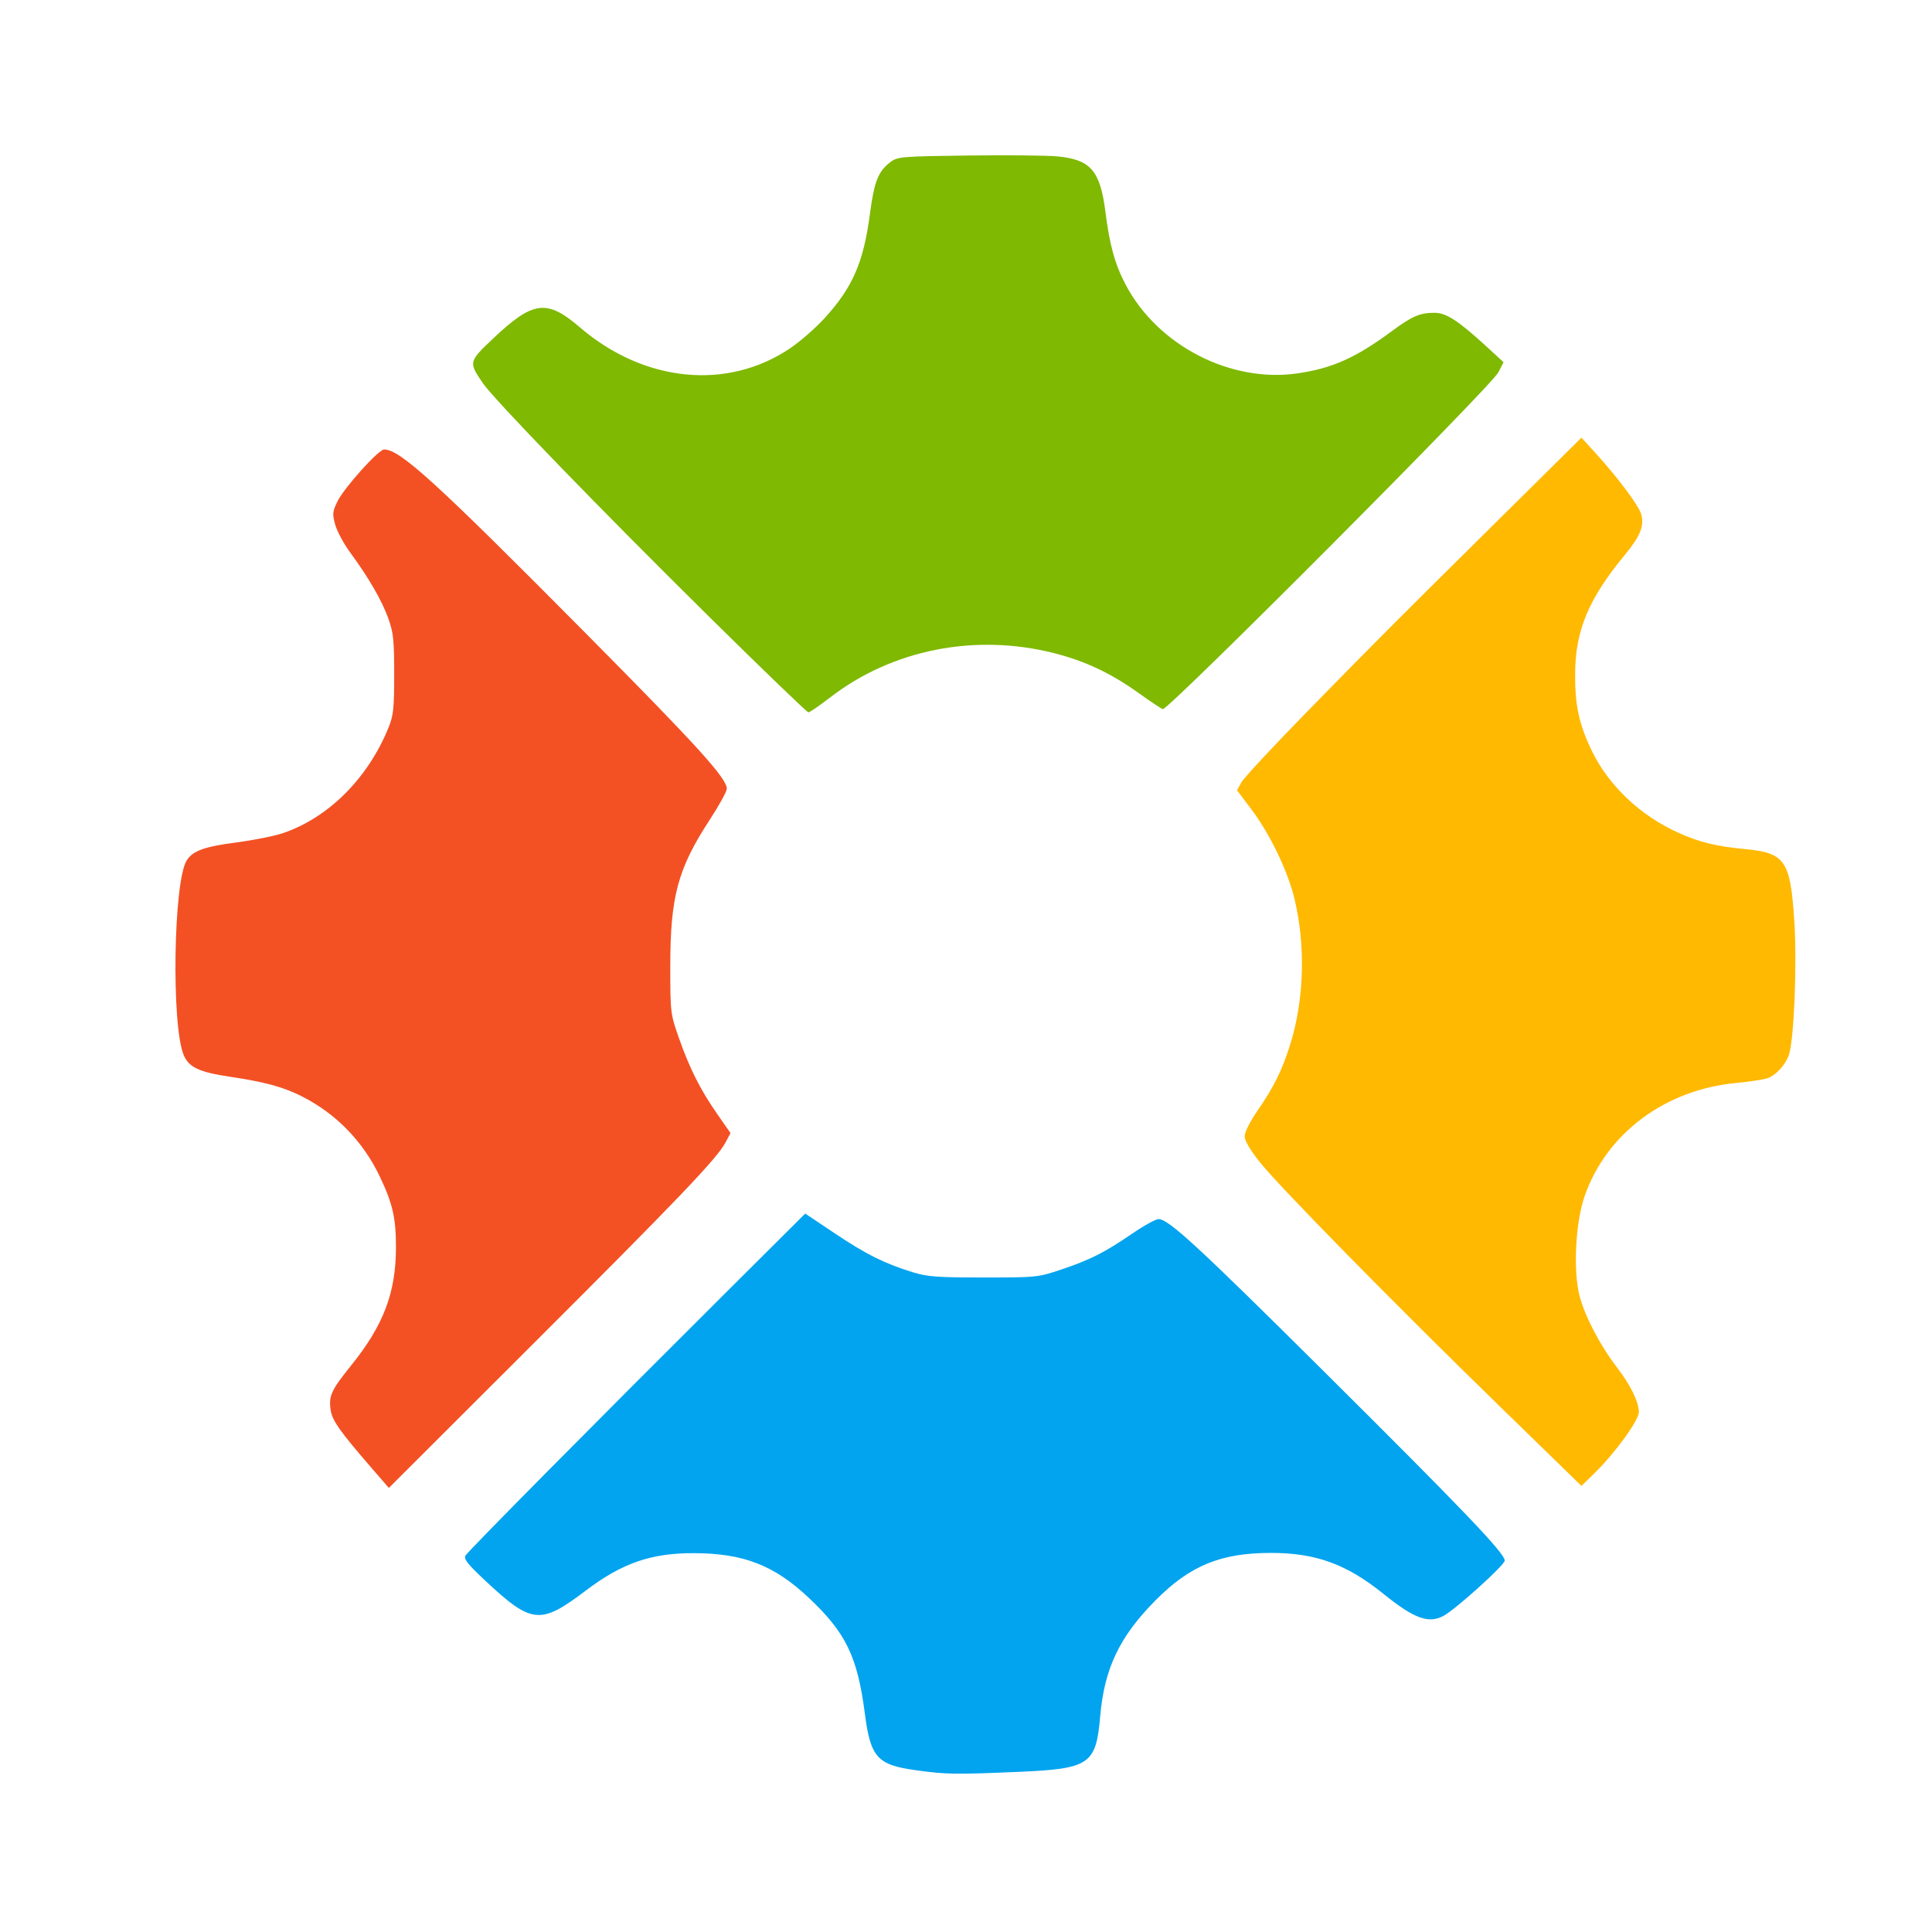 <?xml version="1.0" encoding="UTF-8" standalone="no"?>
<svg
   xmlns:dc="http://purl.org/dc/elements/1.1/"
   xmlns:cc="http://creativecommons.org/ns#"
   xmlns:rdf="http://www.w3.org/1999/02/22-rdf-syntax-ns#"
   xmlns:svg="http://www.w3.org/2000/svg"
   xmlns="http://www.w3.org/2000/svg"
   xmlns:sodipodi="http://sodipodi.sourceforge.net/DTD/sodipodi-0.dtd"
   xmlns:inkscape="http://www.inkscape.org/namespaces/inkscape"
   version="1.1"
   id="svg2"
   width="600"
   height="600"
   viewBox="0 0 600 600"
   sodipodi:docname="logo_dotnet.svg"
   inkscape:version="1.0 (4035a4fb49, 2020-05-01)">
  <defs
     id="defs6" />
  <sodipodi:namedview
     inkscape:document-rotation="0"
     pagecolor="#ffffff"
     bordercolor="#666666"
     borderopacity="1"
     objecttolerance="10"
     gridtolerance="10"
     guidetolerance="10"
     inkscape:pageopacity="0"
     inkscape:pageshadow="2"
     inkscape:window-width="1774"
     inkscape:window-height="988"
     id="namedview4"
     showgrid="false"
     inkscape:zoom="1.225"
     inkscape:cx="260.35669"
     inkscape:cy="332.65306"
     inkscape:window-x="0"
     inkscape:window-y="480"
     inkscape:window-maximized="0"
     inkscape:current-layer="g10" />
  <g
     inkscape:groupmode="layer"
     inkscape:label="Image"
     id="g10">
    <path
       style="fill:none"
       d="m 282.87,552.413 c -12.361,-1.269 -15.538,-4.989 -16.954,-19.852 -1.93,-20.255 -11.549,-34.699 -28.519,-42.823 -17.93,-8.584 -37.204,-6.333 -53.077,6.197 -8.542,6.744 -12.105,8.431 -17.801,8.431 -3.644,0 -5.318,-0.692 -9.314,-3.851 -7.686,-6.075 -17.308,-15.254 -17.308,-16.51 0,-0.63 24.748,-25.891 54.996,-56.135 53.111,-53.105 55.074,-54.941 57.25,-53.588 1.24,0.771 4.279,3.094 6.754,5.163 2.475,2.069 7.65,5.327 11.5,7.239 28.835,14.325 60.636,10.392 85.834,-10.615 4.834,-4.03 4.834,-4.03 60.25,51.38 30.479,30.475 55.416,55.929 55.416,56.564 0,1.181 -12.916,13.66 -18.725,18.091 -7.141,5.447 -14.695,4.712 -22.157,-2.157 -9.954,-9.162 -16.919,-12.746 -28.574,-14.705 -20.371,-3.423 -40.768,6.612 -51.365,25.27 -3.723,6.554 -7.178,19.06 -7.178,25.979 0,10.027 -4.495,14.698 -15.357,15.958 -8.293,0.962 -36.157,0.939 -45.67,-0.038 z m 51.371,-3.416 c 5.025,-2.1 7.648,-6.784 7.652,-13.67 0.009,-13.341 6.048,-27.158 16.421,-37.569 10.775,-10.815 21.653,-15.391 36.583,-15.391 14.001,0 25.586,4.714 37.237,15.152 4.865,4.358 6.474,5.21 10.583,5.605 4.803,0.461 4.926,0.398 13.763,-7.037 4.904,-4.127 9.916,-8.579 11.137,-9.894 2.22,-2.391 2.22,-2.391 -52.12,-56.725 -54.341,-54.334 -54.341,-54.334 -59.903,-49.804 -7.416,6.04 -16.463,10.984 -26.197,14.314 -7.392,2.529 -9.216,2.739 -24,2.763 -14.905,0.024 -16.547,-0.163 -24,-2.733 -9.551,-3.294 -16.988,-7.288 -24.666,-13.244 -3.116,-2.418 -6.039,-4.396 -6.497,-4.396 -1.283,0 -107.338,106.341 -107.338,107.627 0,1.2 15.635,15.022 19.328,17.087 4.706,2.631 10.8,0.793 18.442,-5.564 10.491,-8.726 22.061,-13.151 34.391,-13.151 15.266,0 26.652,4.691 37.448,15.429 10.507,10.451 14.621,19.857 15.994,36.571 0.637,7.758 0.973,8.775 3.847,11.649 2.719,2.719 4.097,3.241 10.099,3.825 3.823,0.372 7.401,0.867 7.951,1.1 0.55,0.233 9.827,0.231 20.616,-0.006 14.424,-0.316 20.572,-0.829 23.228,-1.939 z M 113.976,458.792 c -17.958,-19.197 -18.804,-23.811 -6.826,-37.235 14.488,-16.237 17.434,-38.2 7.688,-57.308 -1.229,-2.41 -5.286,-7.433 -9.016,-11.164 -9.913,-9.914 -23.424,-15.718 -36.593,-15.718 -5.328,0 -10.04,-1.884 -13.147,-5.256 -3.479,-3.775 -4.475,-13.706 -3.952,-39.38 0.401,-19.691 0.668,-22.507 2.414,-25.497 3.106,-5.318 7.711,-7.865 14.252,-7.882 18.631,-0.049 37.14,-11.014 45.524,-26.969 9.988,-19.007 7.951,-37.695 -6.147,-56.406 -6.33,-8.402 -6.72,-9.232 -7.094,-15.106 -0.396,-6.215 -0.396,-6.215 8.742,-16.86 5.042,-5.873 9.91,-10.644 10.861,-10.644 1.683,0 111.217,108.68 111.217,110.35 0,0.464 -1.688,2.774 -3.75,5.134 -12.425,14.216 -19.052,34.123 -17.967,53.976 0.883,16.159 7.468,33.082 17.2,44.202 2.484,2.839 4.517,5.99 4.517,7.003 0,1.98 -108.671,111.335 -110.639,111.335 -0.623,0 -3.9,-2.959 -7.283,-6.576 z m 61.583,-50.586 c 54.168,-54.161 54.168,-54.161 49.238,-60.25 -6.407,-7.912 -12.336,-19.982 -15.01,-30.553 -1.834,-7.254 -2.061,-10.335 -1.62,-21.986 0.716,-18.894 4.835,-30.658 15.895,-45.395 5.137,-6.845 5.137,-6.845 -48.764,-60.812 -53.901,-53.967 -53.901,-53.967 -60.764,-46.655 -10.169,10.835 -12.019,13.929 -11.342,18.976 0.324,2.415 1.849,5.885 3.627,8.252 6.862,9.134 11.121,16.086 13.108,21.395 2.595,6.936 3.56,19.726 2.09,27.689 -2.36,12.782 -11.481,26.278 -22.887,33.865 -7.762,5.163 -15.37,7.644 -26.375,8.6 -9.826,0.854 -12.706,1.945 -15.444,5.855 -3.867,5.521 -4.548,52.88 -0.872,60.627 2.301,4.849 4.225,5.711 15.958,7.156 5.5,0.677 12.522,2.177 15.605,3.332 20.514,7.689 34.895,27.734 34.895,48.639 0,14.243 -4.782,26.313 -14.945,37.724 -5.448,6.117 -6.055,7.236 -6.055,11.173 0,3.497 0.737,5.344 3.674,9.202 4.36,5.729 14.616,17.325 15.323,17.326 0.273,3.1e-4 24.872,-24.372 54.665,-54.161 z m 260.085,2.408 c -30.111,-30.114 -54.747,-55.324 -54.747,-56.021 0,-0.697 2.262,-4.146 5.026,-7.663 11.993,-15.261 18.042,-36.375 15.877,-55.425 -1.736,-15.28 -8.85,-31.7 -18.066,-41.697 -2.11,-2.289 -3.837,-4.789 -3.837,-5.554 0,-2.002 109.176,-110.885 111.183,-110.885 1.659,0 12.203,11.051 17.781,18.636 6.081,8.268 5.369,13.647 -3.06,23.118 -7.455,8.376 -11.518,16.457 -13.607,27.058 -1.473,7.478 -1.477,8.88 -0.043,16.156 2.362,11.987 5.62,18.133 14.126,26.638 5.25,5.25 9.334,8.301 14.086,10.525 6.937,3.246 18.095,5.863 25.034,5.872 4.941,0.006 9.881,2.899 12.023,7.042 2.171,4.198 3.322,26.762 2.299,45.086 -1.185,21.233 -3.264,24.071 -18.497,25.241 -29.347,2.256 -49.449,22.809 -49.518,50.628 -0.033,13.576 3.787,22.813 15.384,37.197 1.48,1.836 3.242,5.397 3.915,7.913 1.101,4.118 1.008,5.015 -0.933,8.982 -1.986,4.059 -17.474,21.907 -19.01,21.907 -0.369,0 -25.307,-24.639 -55.417,-54.753 z m 64.889,41.876 c 4.644,-5.268 8.384,-10.473 8.715,-12.126 0.843,-4.214 -1.279,-9.316 -6.612,-15.906 -5.175,-6.393 -9.854,-15.156 -11.795,-22.091 -1.921,-6.864 -1.42,-21.313 1.012,-29.15 6.606,-21.291 28.175,-36.75 51.391,-36.833 5.882,-0.021 10.095,-2.318 12.134,-6.617 3.555,-7.491 3.632,-53.415 0.101,-60.243 -2.037,-3.94 -6.259,-6.152 -11.782,-6.175 -22.855,-0.092 -45.429,-16.092 -51.798,-36.713 -5.886,-19.057 -1.79,-37.131 11.903,-52.516 7.056,-7.928 8.3,-11.856 5.454,-17.212 -1.953,-3.675 -17.045,-21.542 -18.196,-21.542 -0.368,0 -25.094,24.428 -54.946,54.284 -54.277,54.284 -54.277,54.284 -50.889,58.25 12.67,14.83 18.829,31.664 18.829,51.466 0,18.576 -5.103,33.941 -16.08,48.413 -5.243,6.913 -5.243,6.913 48.588,60.751 29.607,29.611 54.282,53.692 54.833,53.513 0.551,-0.179 4.664,-4.478 9.138,-9.554 z M 195.125,170.115 c -30.788,-30.774 -55.15,-55.893 -54.995,-56.704 0.331,-1.73 18.085,-17.593 21.968,-19.628 3.261,-1.709 10.113,-1.847 13.115,-0.263 1.201,0.634 4.612,3.36 7.579,6.059 15.827,14.395 38.019,17.782 56.769,8.664 6.919,-3.365 18.385,-15.042 22.206,-22.614 3.725,-7.382 6.095,-16.706 6.115,-24.06 0.029,-10.489 4.58,-14.778 17.224,-16.232 10.339,-1.189 29.366,-1.197 41.548,-0.019 14.253,1.379 19.243,5.74 19.243,16.815 0,21.249 12.255,39.279 32.485,47.795 6.341,2.669 8.001,2.936 18,2.891 14.956,-0.067 20.478,-2.328 38.351,-15.706 3.718,-2.783 5.157,-3.246 10.092,-3.246 5.217,0 6.204,0.368 10.547,3.926 9.29,7.613 16.525,14.808 16.525,16.435 0,2.338 -108.039,110.139 -110.382,110.139 -1.031,0 -3.556,-1.519 -5.611,-3.375 -5.665,-5.118 -16.585,-11.199 -25.507,-14.205 -10.786,-3.634 -28.491,-4.498 -40.117,-1.958 -10.232,2.235 -24.254,8.962 -32.138,15.416 -3.44,2.817 -6.59,5.12 -7,5.119 -0.41,-0.001 -25.618,-24.864 -56.018,-55.25 z m 61.78,47.739 c 12.592,-10.346 28.598,-16.398 45.493,-17.203 19.288,-0.919 36.761,4.261 51.316,15.212 4.024,3.027 7.625,5.504 8.004,5.504 0.378,0 24.748,-24.064 54.155,-53.474 53.467,-53.474 53.467,-53.474 49.996,-57.075 -1.909,-1.98 -6.515,-6.099 -10.236,-9.151 -6.561,-5.383 -6.915,-5.536 -11.738,-5.073 -4.145,0.398 -6.214,1.428 -12.43,6.189 -9.227,7.067 -15.874,10.33 -25.005,12.273 -24.625,5.241 -50.507,-9.291 -59.585,-33.456 -1.185,-3.153 -2.604,-10.198 -3.155,-15.655 -1.12,-11.097 -2.289,-13.585 -7.63,-16.241 -3.303,-1.643 -6.488,-1.836 -30.235,-1.836 -23.676,0 -26.835,0.191 -29.236,1.764 -4.537,2.973 -5.848,6.079 -6.729,15.947 -1.353,15.159 -5.868,24.903 -16.382,35.356 -9.613,9.557 -19.056,13.988 -32.171,15.097 -14.44,1.221 -28.967,-4.116 -41.396,-15.206 -3.365,-3.002 -7.113,-5.522 -8.33,-5.6 -7.259,-0.464 -9.609,0.84 -21.712,12.05 -7.5,6.946 -7.5,6.946 46.497,61.019 29.698,29.74 54.226,54.072 54.507,54.072 0.281,0 2.982,-2.031 6.003,-4.513 z"
       id="path841" />
    <path
       style="opacity:0.999;fill:#f35124;fill-opacity:1;stroke-width:0.816"
       d="m 114.909,455.331 c -9.264,-10.703 -11.683,-14.124 -12.188,-17.234 -0.73,-4.496 0.079,-6.297 6.276,-13.981 10.118,-12.545 13.942,-22.588 13.971,-36.695 0.019,-9.122 -1.027,-13.696 -5.053,-22.115 -5.188,-10.846 -13.513,-19.407 -24.107,-24.791 -5.77,-2.932 -11.564,-4.514 -22.476,-6.135 -9.486,-1.409 -12.693,-2.919 -14.282,-6.722 -3.89,-9.311 -3.177,-54.147 0.963,-60.499 1.939,-2.975 5.456,-4.233 15.515,-5.552 5.24,-0.687 11.656,-1.966 14.258,-2.843 14.183,-4.778 26.466,-17.03 32.863,-32.779 1.542,-3.795 1.769,-5.924 1.769,-16.599 5e-5,-10.623 -0.242,-12.921 -1.83,-17.346 -1.984,-5.531 -6.145,-12.724 -11.825,-20.441 -1.982,-2.692 -4.072,-6.568 -4.644,-8.612 -0.942,-3.364 -0.877,-4.056 0.683,-7.279 2.02,-4.173 12.753,-16.118 14.483,-16.118 4.966,0 15.95,10.015 62.768,57.233 34.651,34.947 43.662,44.878 43.662,48.126 0,0.838 -2.349,5.118 -5.221,9.511 -9.997,15.296 -12.328,23.906 -12.33,45.538 -8.2e-4,14.45 0.043,14.819 2.629,22.222 3.323,9.512 6.678,16.183 11.933,23.725 l 4.144,5.947 -1.599,2.985 c -2.67,4.985 -14.602,17.465 -60.529,63.309 l -43.983,43.903 z"
       id="path851" />
    <path
       style="opacity:0.999;fill:#7fb902;fill-opacity:1;stroke-width:0.816"
       d="m 220.332,191.633 c -33.894,-33.464 -66.823,-67.453 -70.377,-72.643 -4.461,-6.513 -4.433,-6.635 3.119,-13.791 12.469,-11.817 16.734,-12.374 27.024,-3.534 19.958,17.146 45.939,19.685 65.432,6.395 3.041,-2.073 7.734,-6.176 10.428,-9.116 8.834,-9.641 12.229,-17.424 14.219,-32.6 1.312,-10.006 2.589,-13.203 6.412,-16.054 2.182,-1.628 3.449,-1.733 24.082,-1.997 11.978,-0.153 24.432,-0.031 27.677,0.272 10.317,0.963 13.331,4.422 14.941,17.15 1.315,10.393 2.952,16.324 6.236,22.588 9.953,18.985 32.608,30.696 53.479,27.644 10.797,-1.579 18.043,-4.829 29.288,-13.137 6.283,-4.642 8.669,-5.667 13.198,-5.667 3.688,0 7.437,2.455 16.552,10.838 l 4.898,4.505 -1.605,3.145 c -2.21,4.33 -102.707,105.177 -104.23,104.593 -0.63,-0.242 -4.042,-2.518 -7.582,-5.057 -8.475,-6.081 -16.57,-9.893 -26.187,-12.332 -24.532,-6.223 -50.283,-1.114 -69.593,13.808 -3.262,2.521 -6.27,4.583 -6.685,4.583 -0.415,0 -14.242,-13.316 -30.726,-29.592 z"
       id="path853" />
    <path
       style="opacity:0.999;fill:#ffb901;fill-opacity:1;stroke-width:0.816"
       d="m 465.687,436.682 c -32.892,-32.037 -68.353,-68.125 -74.399,-75.715 -3.064,-3.846 -4.758,-6.732 -4.758,-8.107 0,-1.22 1.704,-4.608 3.976,-7.906 5.168,-7.501 7.605,-12.43 10.172,-20.575 4.335,-13.753 4.838,-30.686 1.345,-45.196 -2.096,-8.706 -7.576,-20.091 -13.388,-27.818 l -4.472,-5.945 1.388,-2.503 c 0.764,-1.377 10.199,-11.505 20.968,-22.507 21.598,-22.064 25.931,-26.406 60.699,-60.819 l 23.918,-23.673 4.467,4.898 c 6.794,7.449 13.347,16.226 14.082,18.862 1.02,3.656 -0.26,6.811 -5.187,12.783 -11.109,13.468 -15.195,23.202 -15.33,36.518 -0.099,9.849 1.184,15.882 5.125,24.082 5.239,10.903 15.162,20.296 27.056,25.611 6.623,2.96 11.556,4.161 20.634,5.024 12.414,1.181 14.024,3.536 15.254,22.305 0.894,13.642 -0.103,37.476 -1.75,41.82 -1.145,3.021 -3.898,6.009 -6.443,6.991 -1.086,0.419 -5.54,1.102 -9.897,1.517 -22.117,2.107 -40.259,15.675 -47.043,35.182 -2.825,8.123 -3.583,23.084 -1.566,30.923 1.611,6.264 6.375,15.392 11.529,22.09 4.257,5.532 6.867,10.832 6.893,13.995 0.021,2.541 -7.353,12.709 -13.739,18.945 l -4.093,3.997 z"
       id="path855" />
    <path
       style="opacity:0.999;fill:#02a4ef;fill-opacity:1;stroke-width:0.816"
       d="m 284.595,549.783 c -12.168,-1.656 -14.23,-3.93 -16.014,-17.659 -2.297,-17.681 -5.887,-25.076 -17.455,-35.959 -10.71,-10.075 -20.259,-13.781 -35.616,-13.82 -13.307,-0.034 -22.299,3.077 -33.588,11.621 -14.178,10.731 -16.783,10.457 -31.459,-3.303 -5.249,-4.921 -6.496,-6.518 -5.906,-7.559 0.781,-1.377 39.989,-40.977 81.399,-82.213 l 24.108,-24.007 9.253,6.191 c 9.725,6.507 15.361,9.315 24.124,12.022 4.576,1.413 7.591,1.637 22.034,1.637 16.394,0 16.879,-0.049 23.985,-2.43 9.067,-3.038 13.55,-5.301 22.127,-11.172 3.728,-2.552 7.453,-4.597 8.277,-4.544 3.222,0.207 12.216,8.502 51.05,47.084 43.791,43.507 56.454,56.755 56.391,58.997 -0.039,1.392 -15.021,14.936 -18.909,17.094 -4.649,2.581 -9.165,0.958 -18.654,-6.703 -11.528,-9.307 -21.068,-12.788 -35.05,-12.788 -15.607,0 -25.158,3.937 -35.901,14.798 -11.153,11.275 -15.829,21.107 -17.123,36.003 -1.299,14.958 -3.236,16.254 -25.712,17.207 -19.46,0.825 -21.936,0.786 -31.363,-0.497 z"
       id="path857" />
  </g>
</svg>
